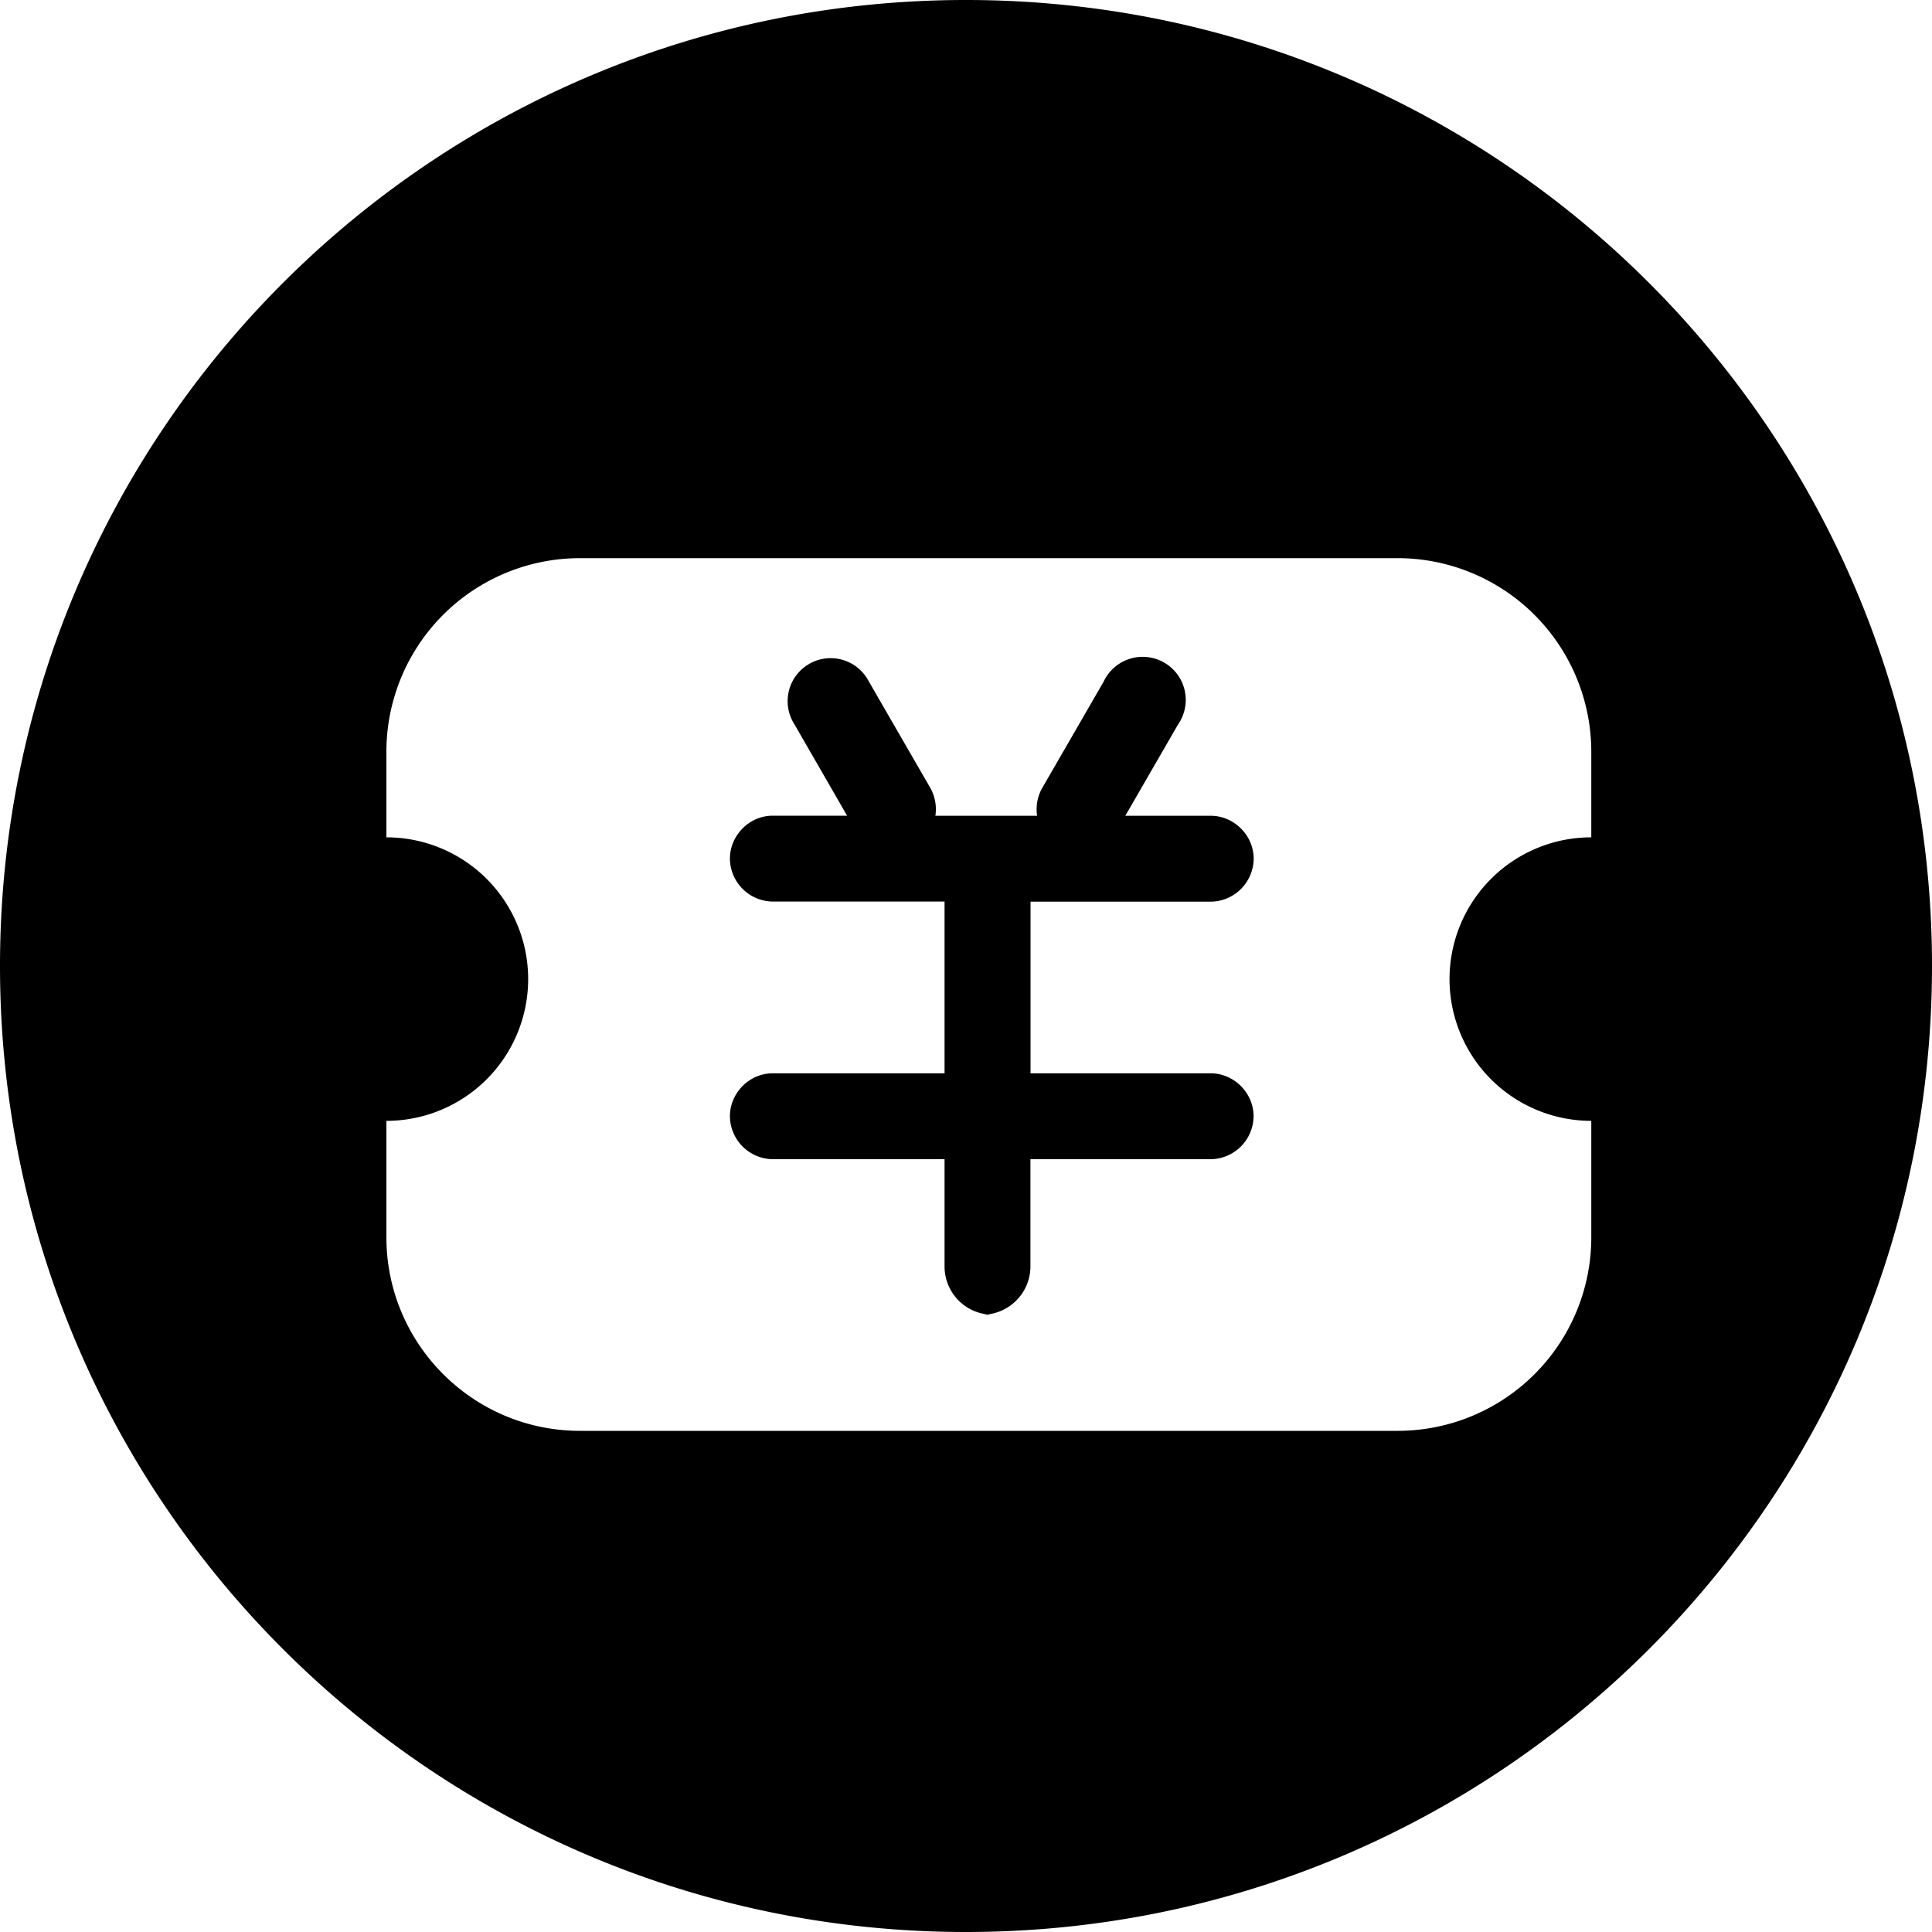 <svg width="20" height="20" xmlns="http://www.w3.org/2000/svg"><path d="M10 20C4.477 20 0 15.523 0 10S4.477 0 10 0s10 4.477 10 10-4.477 10-10 10zM4 8.668a1.467 1.467 0 1 1 0 2.935v1.204c0 1.106.897 2.005 2.004 2.005h8.465a2.004 2.004 0 0 0 2.004-2.005v-1.204a1.467 1.467 0 1 1 0-2.935v-.885a2.006 2.006 0 0 0-2.004-2.005H6.004A2.004 2.004 0 0 0 4 7.783v.885zm6.667 2.443h1.867c.237 0 .443.2.443.445a.449.449 0 0 1-.443.444h-1.867v1.115a.501.501 0 0 1-.507.495h.125a.5.5 0 0 1-.507-.495V12H7.999a.449.449 0 0 1-.443-.444c0-.239.198-.445.443-.445h1.779V9.333H7.999a.449.449 0 0 1-.443-.444c0-.238.198-.445.443-.445h.77L8.225 7.5a.445.445 0 1 1 .77-.444l.633 1.096a.45.45 0 0 1 .055.293h1.053a.449.449 0 0 1 .056-.293l.633-1.096a.446.446 0 1 1 .77.444l-.546.945h.886c.237 0 .443.2.443.445a.449.449 0 0 1-.443.444h-1.867v1.778z"/></svg>